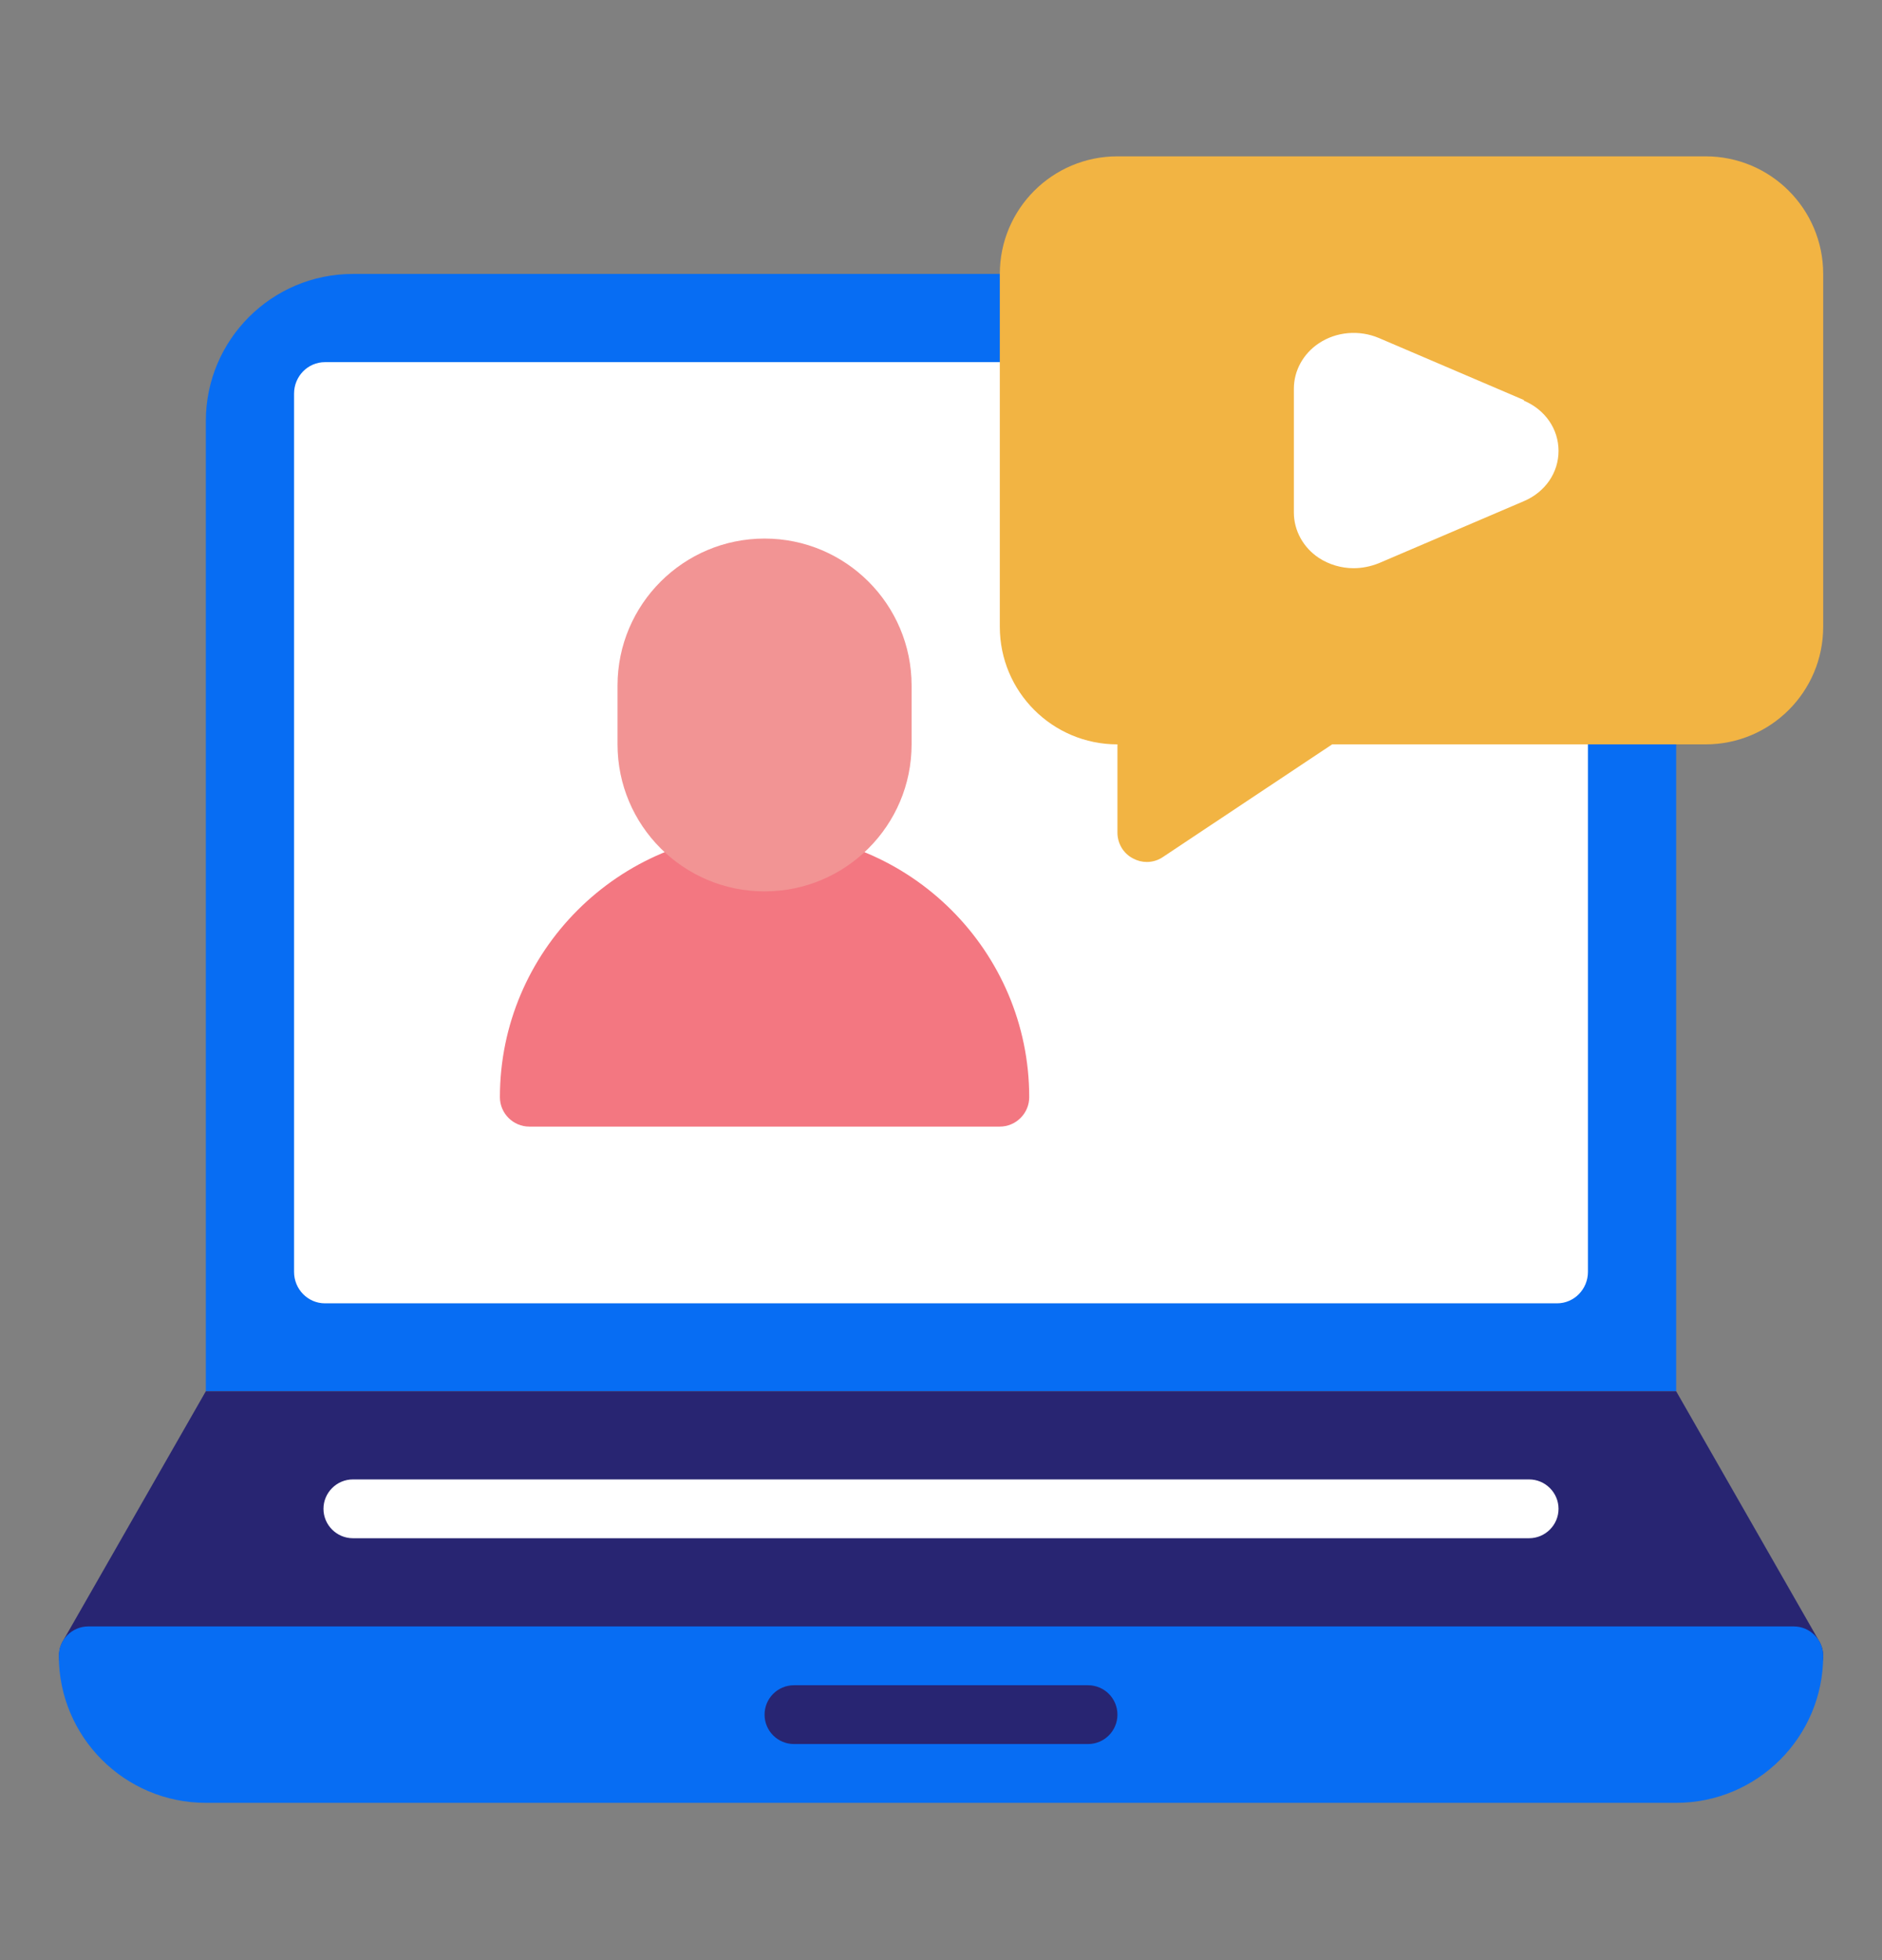 <svg width="24" height="25" viewBox="0 0 24 25" fill="none" xmlns="http://www.w3.org/2000/svg">
<rect x="0" y="0" width="24" height="25" fill="#808080" stroke="none"/>
<path d="M19.5 3.494H4.5C3.465 3.494 2.625 4.334 2.625 5.369V17.744H21.375V5.369C21.375 4.334 20.535 3.494 19.5 3.494Z" fill="#076DF3"/>
<path d="M23.209 20.95L21.375 17.744H2.625L0.791 20.95C0.735 21.067 0.739 21.205 0.806 21.314C0.874 21.423 0.994 21.49 1.125 21.49H22.875C23.006 21.49 23.126 21.423 23.194 21.314C23.261 21.205 23.269 21.067 23.209 20.95Z" fill="#282572"/>
<path d="M22.875 20.744H1.125C0.919 20.744 0.75 20.913 0.75 21.119C0.75 22.154 1.59 22.994 2.625 22.994H21.375C22.41 22.994 23.25 22.154 23.25 21.119C23.25 20.913 23.081 20.744 22.875 20.744Z" fill="#076DF3"/>
<path d="M19.856 4.619H4.144C3.926 4.619 3.75 4.799 3.75 5.02V16.222C3.75 16.443 3.926 16.623 4.144 16.623H19.856C20.074 16.623 20.25 16.443 20.25 16.222V5.02C20.25 4.799 20.074 4.619 19.856 4.619Z" fill="white"/>
<path d="M13.875 21.494H10.125C9.918 21.494 9.75 21.662 9.75 21.869C9.75 22.076 9.918 22.244 10.125 22.244H13.875C14.082 22.244 14.25 22.076 14.25 21.869C14.25 21.662 14.082 21.494 13.875 21.494Z" fill="#282572"/>
<path d="M19.5 19.619H4.5C4.294 19.619 4.125 19.45 4.125 19.244C4.125 19.038 4.294 18.869 4.5 18.869H19.5C19.706 18.869 19.875 19.038 19.875 19.244C19.875 19.45 19.706 19.619 19.5 19.619Z" fill="white"/>
<path d="M9.75 10.619C7.89 10.619 6.375 12.134 6.375 13.994C6.375 14.2 6.544 14.369 6.75 14.369H12.75C12.956 14.369 13.125 14.2 13.125 13.994C13.125 12.134 11.61 10.619 9.75 10.619Z" fill="#F37781"/>
<path d="M21.75 1.994H14.25C13.421 1.994 12.75 2.665 12.75 3.494V7.994C12.75 8.823 13.421 9.494 14.25 9.494V10.619C14.25 10.758 14.325 10.885 14.449 10.949C14.505 10.979 14.565 10.994 14.625 10.994C14.696 10.994 14.771 10.972 14.831 10.93L16.988 9.494H21.75C22.579 9.494 23.25 8.823 23.25 7.994V3.494C23.25 2.665 22.579 1.994 21.75 1.994Z" fill="#F2B443"/>
<path d="M19.433 5.102L17.584 4.311C17.336 4.206 17.044 4.228 16.819 4.378C16.62 4.51 16.5 4.727 16.5 4.956V6.538C16.5 6.767 16.62 6.985 16.819 7.116C16.95 7.202 17.108 7.247 17.261 7.247C17.37 7.247 17.479 7.225 17.584 7.183L19.433 6.392C19.706 6.276 19.875 6.028 19.875 5.751C19.875 5.473 19.706 5.226 19.433 5.11V5.102Z" fill="white"/>
<path d="M9.75 6.869C8.715 6.869 7.875 7.709 7.875 8.744V9.494C7.875 10.529 8.715 11.369 9.75 11.369C10.785 11.369 11.625 10.529 11.625 9.494V8.744C11.625 7.709 10.785 6.869 9.75 6.869Z" fill="#F29494"/>
</svg>

